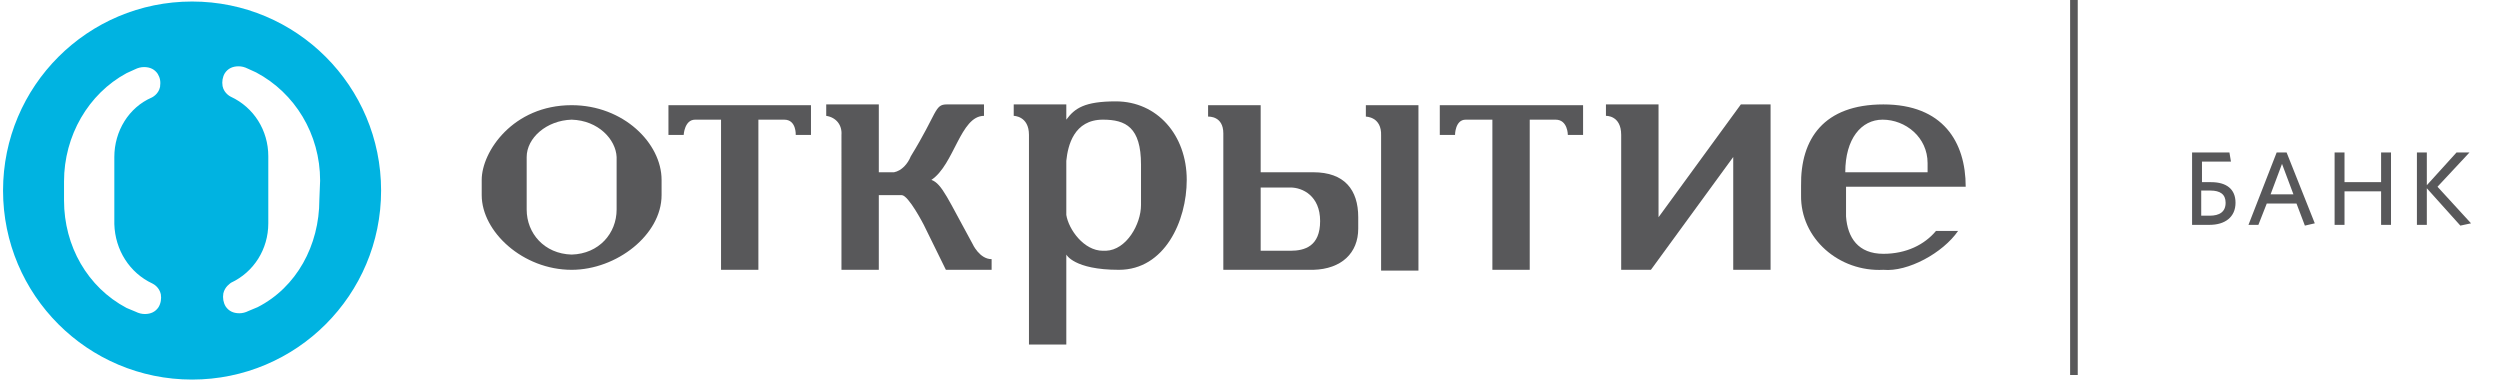<?xml version="1.0" encoding="utf-8"?>
<!-- Generator: Adobe Illustrator 21.1.0, SVG Export Plug-In . SVG Version: 6.00 Build 0)  -->
<svg version="1.1" id="Layer_1" xmlns="http://www.w3.org/2000/svg" xmlns:xlink="http://www.w3.org/1999/xlink" x="0px" y="0px"
	 viewBox="0 0 328 50" style="enable-background:new 0 0 328 50;" xml:space="preserve">
<style type="text/css">
	.st0{fill:#00B3E1;}
	.st1{fill:#58585A;}
</style>
<path class="st0" d="M25.2,0.2C11.5,0.2,0.4,11.3,0.4,25s11.1,24.8,24.8,24.8S50,38.7,50,25S38.9,0.2,25.2,0.2 M20,37.2
	c0.2,0.1,0.9,0.5,1.1,1.4c0.1,0.6,0,1.2-0.3,1.7c-0.4,0.6-1,0.9-1.8,0.9c-0.4,0-0.8-0.1-1.2-0.3l-1.2-0.5c-5.1-2.7-8.2-8.1-8.2-14.1
	v-2.5c0-6,3.2-11.5,8.2-14.2l1.1-0.5c0.4-0.2,0.8-0.3,1.2-0.3c0.8,0,1.4,0.3,1.8,0.9c0.3,0.5,0.4,1,0.3,1.7c-0.2,1-1.1,1.4-1.1,1.4
	c-3,1.3-4.9,4.4-4.9,7.8v8.8C15.1,32.8,17,35.8,20,37.2 M41.9,26.2c0,6-3,11.5-8.1,14.1l-1.2,0.5c-0.4,0.2-0.8,0.3-1.2,0.3
	c-0.8,0-1.4-0.3-1.8-0.9c-0.3-0.5-0.4-1.1-0.3-1.7c0.2-0.9,0.9-1.3,1-1.4c3-1.4,4.9-4.4,4.9-7.8v-8.8c0-3.4-1.9-6.4-4.9-7.8
	c0,0-0.9-0.4-1.1-1.4c-0.1-0.6,0-1.2,0.3-1.7c0.4-0.6,1-0.9,1.8-0.9c0.4,0,0.8,0.1,1.2,0.3l1.1,0.5c5.1,2.7,8.4,8.1,8.4,14.2
	L41.9,26.2z"/>
<g id="Page-1">
	<g id="Artboard" transform="translate(-88, -154)">
		<g id="openbank_logo_pixel_white_ru" transform="translate(88, 154)">
			<g id="Layer_1_1_">
				<path id="Shape" class="st1" d="M232.3,13.8v21.6h-4.9V20.6l-10.8,14.8h-3.9V17.7c0-2.6-2-2.5-2-2.5v-1.5h6.9v14.8l10.8-14.8
					H232.3z"/>
				<path id="Shape_1_" class="st1" d="M242.1,22.6c1,0,10.8,0,10.8,0v-1.2c0-3.4-2.9-5.7-5.9-5.7C244.2,15.7,242.1,18.2,242.1,22.6
					z M247.1,35.4c-5.8,0.3-10.9-4.1-10.8-9.8v-1.2c-0.1-6.2,3-10.7,10.8-10.7c7.8,0,10.8,4.9,10.8,10.8h-15.7v3.9
					c0.2,2.8,1.6,4.9,4.9,4.9c3,0,5.4-1.2,6.9-3h2.9C254.9,33.2,250.3,35.7,247.1,35.4z"/>
				<path id="Shape_2_" class="st1" d="M130,35.4h-5.9l-2.9-5.9c0,0-2-3.9-2.9-3.9h-3v9.8h-4.9V17.7c0.1-1.3-0.7-2.3-2-2.5v-1.5h6.9
					v8.9h2c1-0.2,1.8-1.1,2.2-2.1c3.5-5.7,3.1-6.8,4.7-6.8h4.9v1.5c-3.1,0-3.9,6.4-6.9,8.4c1.4,0.5,2.2,2.6,5.4,8.4c0,0,0.9,2,2.5,2
					V35.4z"/>
				<path id="Shape_3_" class="st1" d="M139.9,15.7v-2l-6.9,0v1.5c0,0,2,0,2,2.5v27.5h4.9V33.4c0,0,1,2,6.9,2c6,0,8.9-6.4,8.9-11.8
					c0-5.9-3.9-10.3-9.3-10.3C142.3,13.3,141,14.2,139.9,15.7z M149.7,26.9c0,2.5-1.9,5.9-4.6,6h-0.4c-2.5,0-4.5-2.8-4.8-4.7v-7.1
					c0.2-2,1-5.4,4.8-5.4c3,0,5,1,5,5.9V26.9z"/>
				<path id="Shape_4_" class="st1" d="M63.2,23.6v2c0,4.8,5.4,9.8,11.8,9.8c5.9,0,11.8-4.6,11.8-9.8v-2c0-4.8-5-9.8-11.8-9.8
					C67.3,13.8,63.2,19.9,63.2,23.6z M80.9,27.5c0,3.1-2.3,5.8-5.9,5.9c-3.6-0.1-5.9-2.8-5.9-5.9v-6.9c0-2.5,2.6-4.8,5.9-4.9
					c3.5,0.1,5.8,2.6,5.9,4.9V27.5z"/>
				<path id="Shape_5_" class="st1" d="M186.1,13.8h-6.9v1.5c0,0,2.1,0,2,2.5v17.7h4.9V14.5V13.8z"/>
				<path id="Shape_6_" class="st1" d="M165.4,13.8h-6.9v1.5c0.1,0,2-0.1,2,2.2v17.9h11.8c3.7-0.1,5.9-2.2,5.9-5.4v-1.5
					c0-3.6-1.8-5.9-5.9-5.9h-6.9V13.8z M165.4,24.6h3.9c1.6,0,3.9,1.1,3.9,4.4c0,3.3-2,3.9-3.9,3.9h-3.9V24.6z"/>
				<path id="Shape-Copy" class="st1" d="M106.4,13.8v3.9h-2c0,0,0.1-2-1.5-2h-3.4v19.7h-4.9V15.7h-3.4c-1.4,0-1.5,2-1.5,2h-2v-3.9
					H106.4z"/>
				<path id="Shape-Copy_1_" class="st1" d="M207.7,13.8v3.9h-2c0,0,0-2-1.6-2h-3.4v19.7h-4.9V15.7h-3.5c-1.4,0-1.4,2-1.4,2h-2v-3.9
					H207.7z"/>
				<polygon id="Rectangle-path" class="st1" points="271.6,0 272.6,0 272.6,49.2 271.6,49.2 				"/>
				<path id="БАНК" class="st1" d="M293.3,26.6c0-1.8-1.2-2.7-3.2-2.7h-1.2v-2.7h3.8l-0.2-1.2h-4.9v9.5h2.3
					C291.9,29.5,293.3,28.5,293.3,26.6L293.3,26.6z M292,26.6c0,1.2-0.8,1.7-2.1,1.7h-1.1V25h1.2C291.3,25,292,25.5,292,26.6
					L292,26.6z M295,29.5h1.3l1.1-2.8h3.9l1.1,2.9l1.3-0.3L300,20h-1.3L295,29.5z M299.4,21.5l1.5,4h-3L299.4,21.5z M313.7,29.5V20
					h-1.3v3.9h-4.8V20h-1.3v9.5h1.3v-4.4h4.8v4.4H313.7z M324.2,29.3l-4.4-4.8L324,20h-1.7l-3.9,4.3V20h-1.3v9.5h1.3v-4.8l4.4,4.9
					L324.2,29.3z"/>
			</g>
		</g>
	</g>
</g>
</svg>
